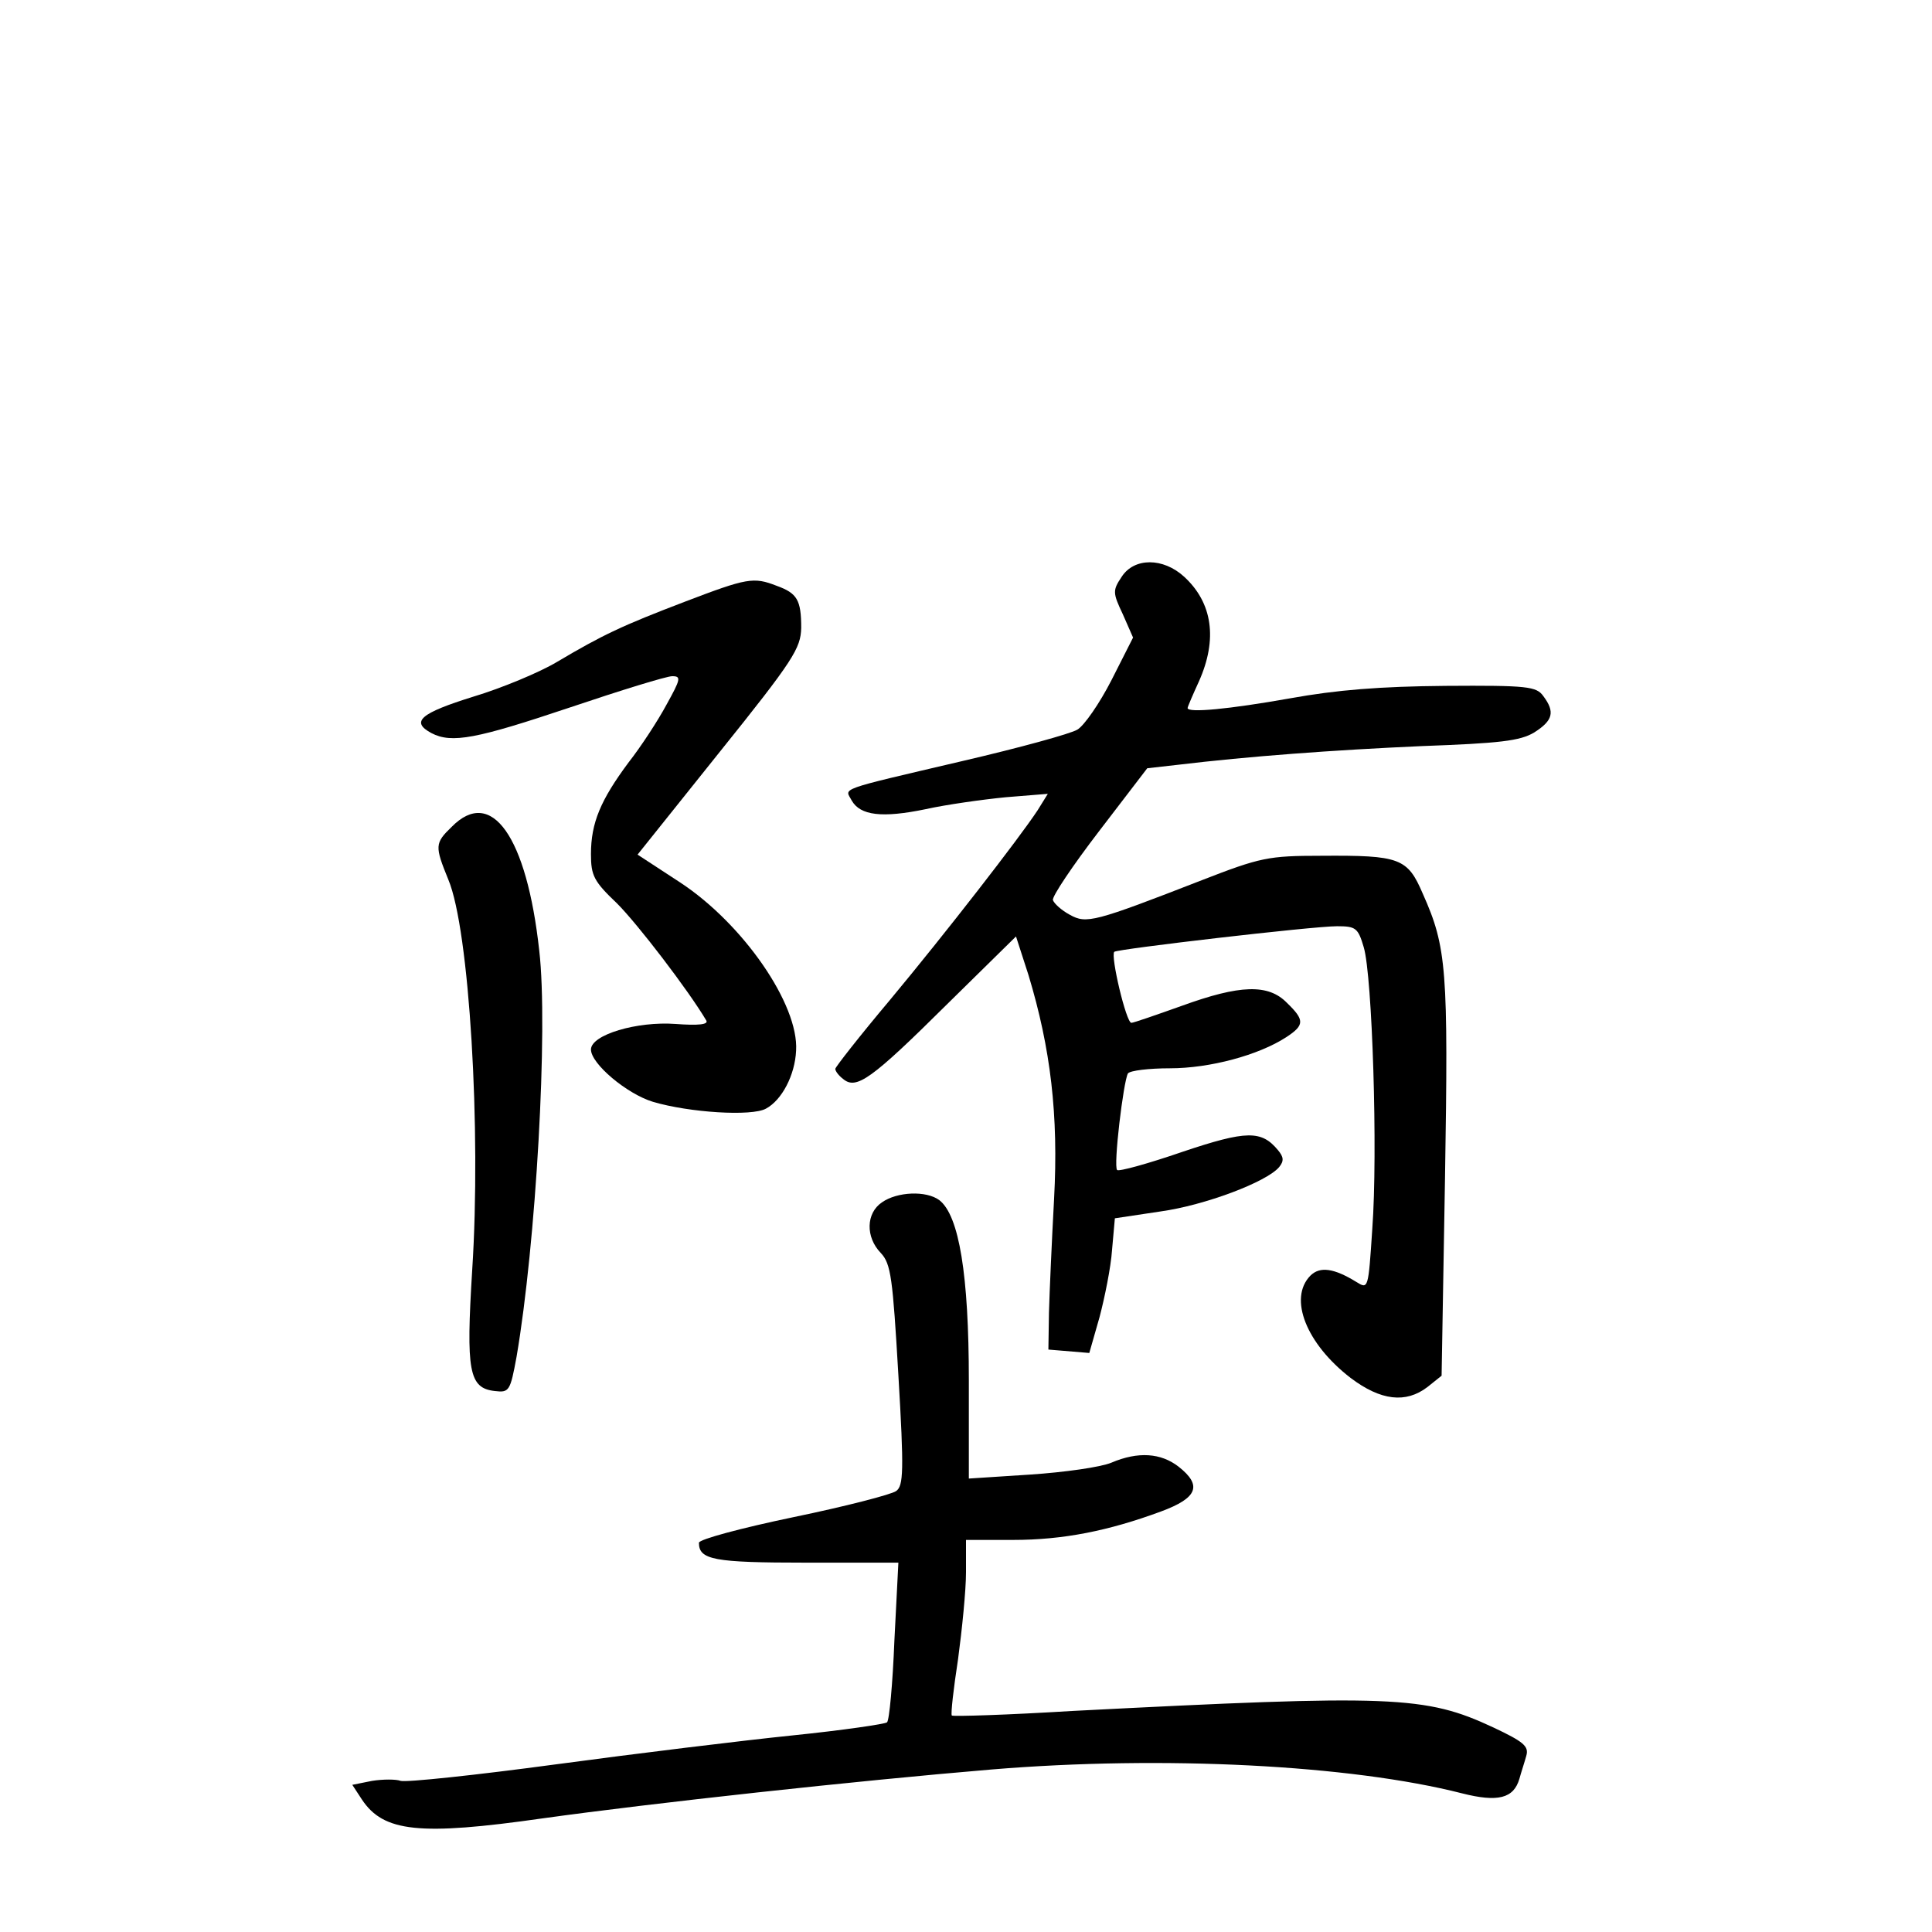 <?xml version="1.0" standalone="no"?>
<!DOCTYPE svg PUBLIC "-//W3C//DTD SVG 20010904//EN"
 "http://www.w3.org/TR/2001/REC-SVG-20010904/DTD/svg10.dtd">
<svg version="1.0" xmlns="http://www.w3.org/2000/svg"
 width="340pt" height="340pt" viewBox="0 0 340 340"
 preserveAspectRatio="xMidYMid meet">
<g transform="translate(0,340) scale(0.1,-0.1)"
fill="#000000" stroke="none">
<path d="M1974 2385 c-16 -24 -16 -28 2 -66 l18 -41 -38 -75 c-21 -41 -48 -80
-60 -87 -11 -7 -102 -32 -201 -55 -226 -53 -208 -47 -196 -70 15 -26 53 -31
130 -15 36 8 100 17 141 21 l74 6 -18 -29 c-33 -50 -161 -215 -260 -334 -53
-63 -96 -118 -96 -121 0 -4 6 -12 14 -18 23 -19 49 -1 183 132 l121 119 22
-68 c39 -129 53 -246 45 -394 -4 -74 -8 -164 -9 -200 l-1 -65 36 -3 36 -3 18
63 c9 34 20 88 22 118 l5 56 80 12 c79 11 187 52 209 78 9 11 8 18 -2 30 -29
35 -55 35 -168 -3 -61 -21 -112 -35 -115 -32 -7 6 11 156 19 170 4 5 37 9 74
9 70 0 156 23 205 55 32 21 32 30 1 60 -33 34 -83 32 -185 -5 -45 -16 -85 -30
-89 -30 -9 0 -37 118 -30 125 6 5 349 45 392 45 33 0 37 -3 47 -37 15 -50 25
-361 15 -496 -7 -106 -7 -106 -28 -93 -39 24 -64 28 -81 11 -39 -40 -7 -120
71 -180 53 -40 97 -45 135 -16 l25 20 6 348 c6 367 3 406 -39 500 -27 63 -40
68 -179 67 -93 0 -107 -3 -210 -43 -190 -74 -203 -77 -232 -61 -15 8 -28 20
-30 26 -2 6 35 61 81 121 l85 111 53 6 c125 15 273 26 430 33 137 5 173 9 198
24 33 21 37 36 16 64 -12 17 -28 19 -172 18 -115 -1 -191 -7 -274 -22 -107
-19 -180 -26 -180 -17 0 2 9 23 20 47 33 74 24 138 -26 184 -37 34 -88 34
-110 0z"/>
<path d="M1205 2341 c-110 -42 -144 -58 -225 -106 -30 -18 -97 -46 -147 -61
-93 -29 -111 -44 -74 -64 36 -19 80 -10 244 45 89 30 170 55 180 55 16 0 15
-5 -10 -50 -15 -28 -45 -74 -67 -102 -49 -66 -66 -106 -66 -161 0 -38 5 -48
46 -87 36 -36 125 -152 157 -206 4 -7 -14 -9 -54 -6 -68 5 -149 -19 -149 -45
0 -25 63 -78 109 -92 64 -19 174 -26 199 -12 28 15 51 59 53 102 5 81 -93 223
-204 296 l-75 49 144 180 c131 163 143 183 144 219 0 49 -7 61 -43 74 -41 16
-52 14 -162 -28z"/>
<path d="M795 1945 c-30 -29 -30 -34 -6 -93 37 -88 58 -440 42 -687 -11 -178
-6 -208 40 -213 25 -3 27 0 38 60 34 198 56 578 40 715 -22 201 -84 289 -154
218z"/>
<path d="M1552 1284 c-28 -19 -29 -61 -2 -89 18 -19 21 -44 31 -215 10 -169 9
-195 -4 -204 -8 -6 -89 -27 -181 -46 -91 -19 -166 -39 -166 -45 0 -30 26 -35
188 -35 l163 0 -7 -137 c-3 -76 -9 -141 -13 -144 -3 -3 -78 -14 -166 -23 -88
-9 -276 -32 -417 -51 -141 -19 -264 -32 -273 -29 -8 3 -31 3 -50 0 l-35 -7 17
-26 c38 -57 101 -64 318 -33 194 27 551 66 790 86 302 25 632 8 828 -42 63
-16 91 -9 101 26 3 11 9 29 12 40 5 17 -5 25 -58 50 -120 56 -176 58 -741 29
-114 -7 -210 -10 -212 -8 -2 3 3 47 11 99 7 52 14 121 14 153 l0 57 83 0 c88
0 168 16 260 50 65 24 73 46 31 79 -31 24 -71 27 -118 7 -19 -8 -83 -17 -143
-21 l-108 -7 0 173 c0 185 -17 290 -52 317 -23 17 -74 15 -101 -4z"/>
</g>
</svg>
